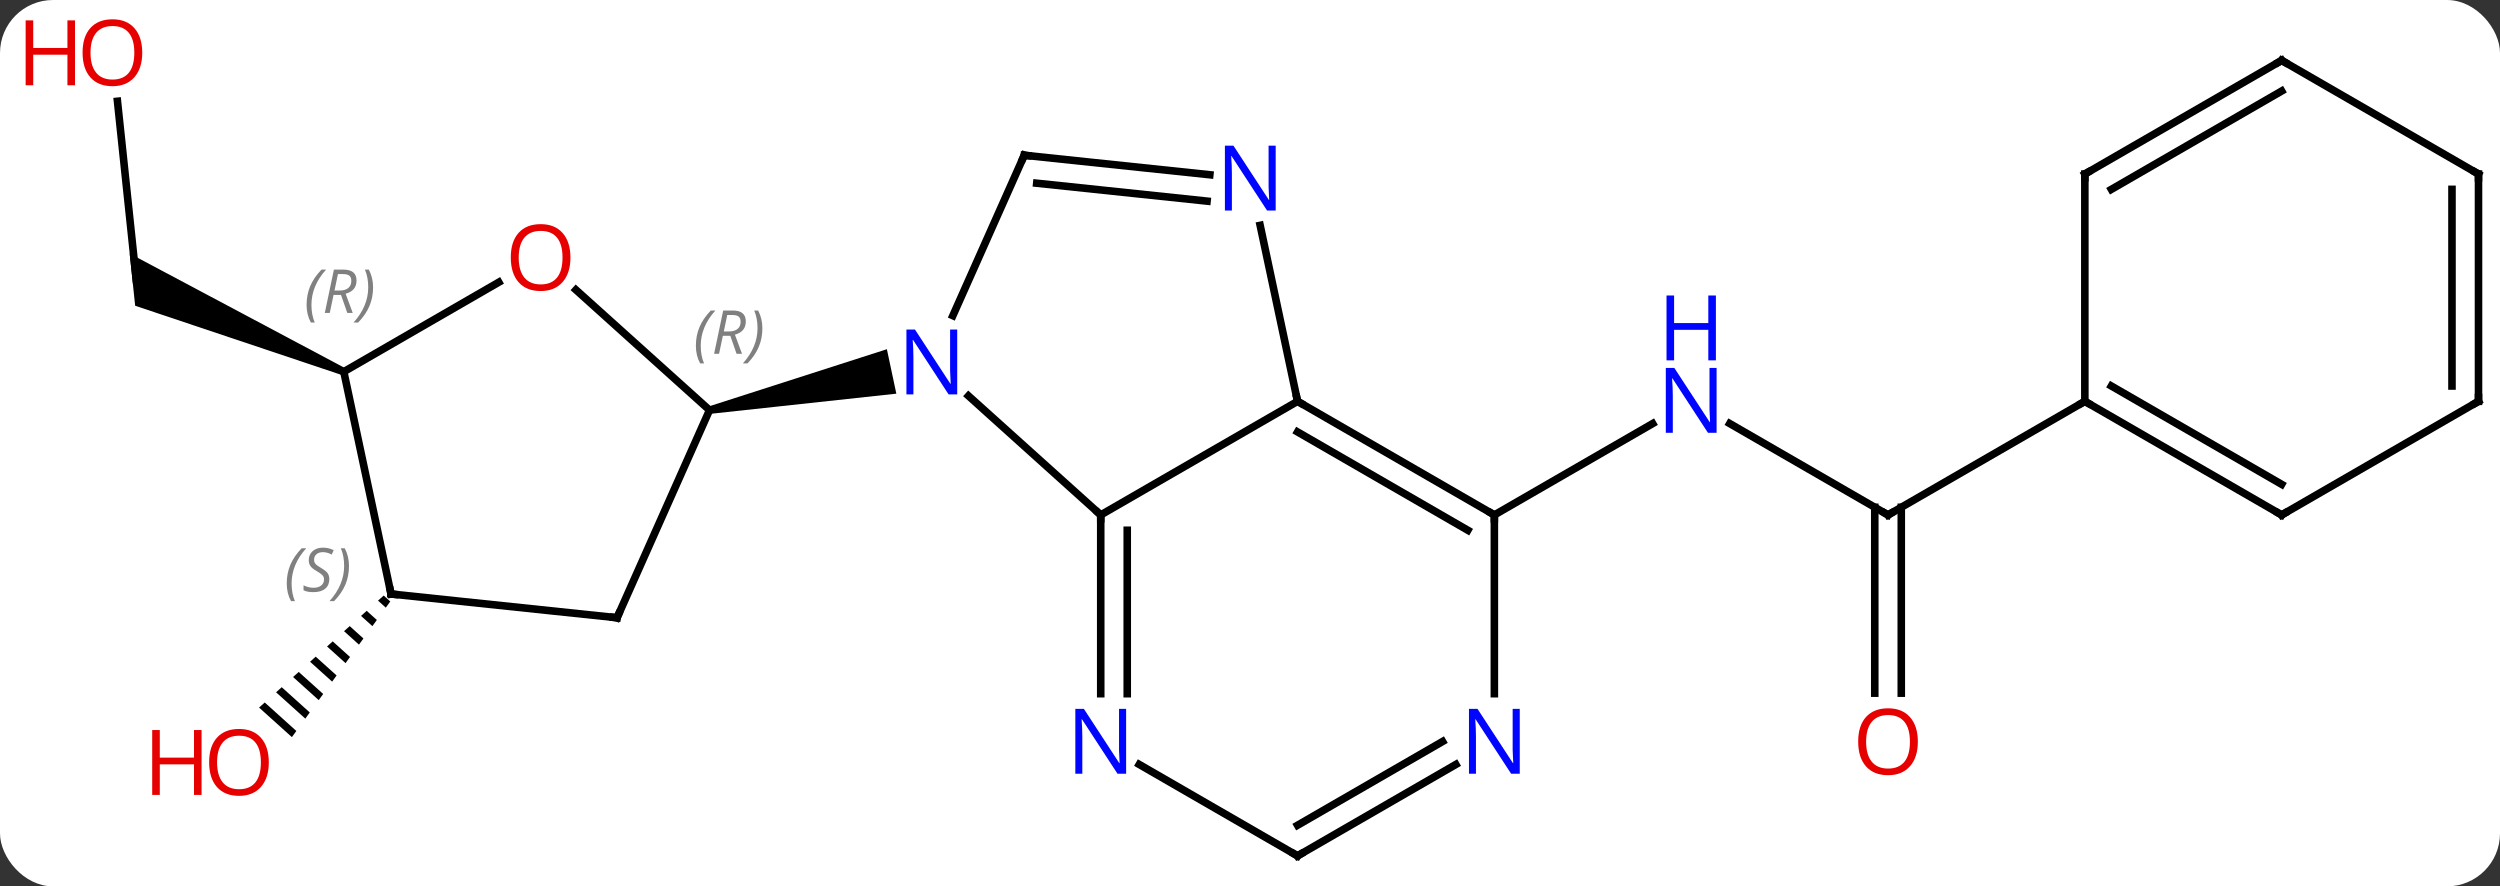 <svg width="330" viewBox="0 0 330 117" style="fill-opacity:1; color-rendering:auto; color-interpolation:auto; text-rendering:auto; stroke:black; stroke-linecap:square; stroke-miterlimit:10; shape-rendering:auto; stroke-opacity:1; fill:black; stroke-dasharray:none; font-weight:normal; stroke-width:1; font-family:'Open Sans'; font-style:normal; stroke-linejoin:miter; font-size:12; stroke-dashoffset:0; image-rendering:auto;" height="117" class="cas-substance-image" xmlns:xlink="http://www.w3.org/1999/xlink" xmlns="http://www.w3.org/2000/svg"><rect x="0" y="0" width="330" height="117" fill="#333333" stroke="none"/><svg class="cas-substance-single-component"><rect y="0" x="0" width="330" stroke="none" ry="7" rx="7" height="117" fill="white" class="cas-substance-group"/><svg y="0" x="0" width="330" viewBox="0 0 330 117" style="fill:black;" height="117" class="cas-substance-single-component-image"><svg><g><g transform="translate(171,60)" style="text-rendering:geometricPrecision; color-rendering:optimizeQuality; color-interpolation:linearRGB; stroke-linecap:butt; image-rendering:optimizeQuality;"><line y2="7.974" y1="-4.091" x2="78.219" x1="57.323" style="fill:none;"/><line y2="7.974" y1="-4.091" x2="26.256" x1="47.155" style="fill:none;"/><line y2="31.497" y1="6.964" x2="76.469" x1="76.469" style="fill:none;"/><line y2="31.497" y1="6.964" x2="79.969" x1="79.969" style="fill:none;"/><line y2="-7.026" y1="7.974" x2="104.199" x1="78.219" style="fill:none;"/><line y2="-46.633" y1="-23.139" x2="-155.495" x1="-153.024" style="fill:none;"/><path style="stroke:none;" d="M-125.416 -11.392 L-125.822 -10.478 L-153.159 -19.641 L-153.884 -26.532 Z"/><path style="stroke:none;" d="M-120.353 18.612 L-121.101 19.285 L-120.074 20.209 L-119.484 19.395 L-120.353 18.612 ZM-122.596 20.629 L-123.344 21.301 L-121.845 22.651 L-121.255 21.837 L-122.596 20.629 ZM-124.839 22.645 L-125.587 23.317 L-123.616 25.093 L-123.026 24.279 L-124.839 22.645 ZM-127.082 24.662 L-127.83 25.334 L-125.387 27.534 L-124.797 26.72 L-127.082 24.662 ZM-129.326 26.678 L-130.073 27.35 L-127.158 29.976 L-126.568 29.162 L-129.326 26.678 ZM-131.569 28.694 L-132.316 29.366 L-128.929 32.417 L-128.339 31.604 L-131.569 28.694 ZM-133.812 30.711 L-134.559 31.383 L-134.559 31.383 L-130.7 34.859 L-130.11 34.045 L-133.812 30.711 ZM-136.055 32.727 L-136.802 33.399 L-132.471 37.301 L-131.881 36.487 L-136.055 32.727 Z"/><line y2="7.974" y1="-7.743" x2="-25.704" x1="-43.162" style="fill:none;"/><line y2="-39.507" y1="-18.332" x2="-35.796" x1="-45.224" style="fill:none;"/><path style="stroke:none;" d="M-77.239 -5.373 L-77.447 -6.351 L-53.932 -13.905 L-52.684 -8.036 Z"/><line y2="-7.026" y1="7.974" x2="0.276" x1="-25.704" style="fill:none;"/><line y2="31.568" y1="7.974" x2="-25.704" x1="-25.704" style="fill:none;"/><line y2="31.568" y1="9.995" x2="-22.204" x1="-22.204" style="fill:none;"/><line y2="-36.931" y1="-39.507" x2="-11.302" x1="-35.796" style="fill:none;"/><line y2="-33.45" y1="-35.815" x2="-11.668" x1="-34.153" style="fill:none;"/><line y2="-30.256" y1="-7.026" x2="-4.662" x1="0.276" style="fill:none;"/><line y2="7.974" y1="-7.026" x2="26.256" x1="0.276" style="fill:none;"/><line y2="9.995" y1="-2.985" x2="22.756" x1="0.276" style="fill:none;"/><line y2="52.974" y1="40.909" x2="0.276" x1="-20.62" style="fill:none;"/><line y2="31.568" y1="7.974" x2="26.256" x1="26.256" style="fill:none;"/><line y2="40.909" y1="52.974" x2="21.172" x1="0.276" style="fill:none;"/><line y2="37.878" y1="48.932" x2="19.422" x1="0.276" style="fill:none;"/><line y2="-21.739" y1="-5.862" x2="-94.978" x1="-77.343" style="fill:none;"/><line y2="21.543" y1="-5.862" x2="-89.547" x1="-77.343" style="fill:none;"/><line y2="-10.935" y1="-22.746" x2="-125.619" x1="-105.162" style="fill:none;"/><line y2="18.408" y1="21.543" x2="-119.382" x1="-89.547" style="fill:none;"/><line y2="18.408" y1="-10.935" x2="-119.382" x1="-125.619" style="fill:none;"/><line y2="7.974" y1="-7.026" x2="130.179" x1="104.199" style="fill:none;"/><line y2="3.933" y1="-9.047" x2="130.179" x1="107.699" style="fill:none;"/><line y2="-37.026" y1="-7.026" x2="104.199" x1="104.199" style="fill:none;"/><line y2="-7.026" y1="7.974" x2="156.162" x1="130.179" style="fill:none;"/><line y2="-52.026" y1="-37.026" x2="130.179" x1="104.199" style="fill:none;"/><line y2="-47.985" y1="-35.005" x2="130.179" x1="107.699" style="fill:none;"/><line y2="-37.026" y1="-7.026" x2="156.162" x1="156.162" style="fill:none;"/><line y2="-35.005" y1="-9.047" x2="152.662" x1="152.662" style="fill:none;"/><line y2="-37.026" y1="-52.026" x2="156.162" x1="130.179" style="fill:none;"/></g><g transform="translate(171,60)" style="fill:rgb(0,5,255); text-rendering:geometricPrecision; color-rendering:optimizeQuality; image-rendering:optimizeQuality; font-family:'Open Sans'; stroke:rgb(0,5,255); color-interpolation:linearRGB;"><path style="stroke:none;" d="M55.591 -2.87 L54.45 -2.87 L49.762 -10.057 L49.716 -10.057 Q49.809 -8.792 49.809 -7.745 L49.809 -2.87 L48.887 -2.87 L48.887 -11.432 L50.012 -11.432 L54.684 -4.276 L54.731 -4.276 Q54.731 -4.432 54.684 -5.292 Q54.637 -6.151 54.653 -6.526 L54.653 -11.432 L55.591 -11.432 L55.591 -2.87 Z"/><path style="stroke:none;" d="M55.497 -12.432 L54.497 -12.432 L54.497 -16.463 L49.981 -16.463 L49.981 -12.432 L48.981 -12.432 L48.981 -20.995 L49.981 -20.995 L49.981 -17.354 L54.497 -17.354 L54.497 -20.995 L55.497 -20.995 L55.497 -12.432 Z"/></g><g transform="translate(171,60)" style="stroke-linecap:butt; text-rendering:geometricPrecision; color-rendering:optimizeQuality; image-rendering:optimizeQuality; font-family:'Open Sans'; color-interpolation:linearRGB; stroke-miterlimit:5;"><path style="fill:none;" d="M77.786 7.724 L78.219 7.974 L78.652 7.724"/><path style="fill:rgb(230,0,0); stroke:none;" d="M82.156 37.904 Q82.156 39.966 81.117 41.146 Q80.078 42.326 78.235 42.326 Q76.344 42.326 75.313 41.161 Q74.281 39.997 74.281 37.888 Q74.281 35.794 75.313 34.646 Q76.344 33.497 78.235 33.497 Q80.094 33.497 81.125 34.669 Q82.156 35.841 82.156 37.904 ZM75.328 37.904 Q75.328 39.638 76.071 40.544 Q76.813 41.451 78.235 41.451 Q79.656 41.451 80.383 40.552 Q81.11 39.654 81.11 37.904 Q81.11 36.169 80.383 35.279 Q79.656 34.388 78.235 34.388 Q76.813 34.388 76.071 35.286 Q75.328 36.185 75.328 37.904 Z"/><path style="fill:rgb(230,0,0); stroke:none;" d="M-152.225 -53.044 Q-152.225 -50.982 -153.264 -49.802 Q-154.303 -48.622 -156.146 -48.622 Q-158.037 -48.622 -159.068 -49.786 Q-160.1 -50.951 -160.1 -53.06 Q-160.1 -55.154 -159.068 -56.302 Q-158.037 -57.451 -156.146 -57.451 Q-154.287 -57.451 -153.256 -56.279 Q-152.225 -55.107 -152.225 -53.044 ZM-159.053 -53.044 Q-159.053 -51.31 -158.31 -50.404 Q-157.568 -49.497 -156.146 -49.497 Q-154.725 -49.497 -153.998 -50.396 Q-153.271 -51.294 -153.271 -53.044 Q-153.271 -54.779 -153.998 -55.669 Q-154.725 -56.56 -156.146 -56.56 Q-157.568 -56.56 -158.31 -55.661 Q-159.053 -54.763 -159.053 -53.044 Z"/><path style="fill:rgb(230,0,0); stroke:none;" d="M-161.1 -48.747 L-162.1 -48.747 L-162.1 -52.779 L-166.615 -52.779 L-166.615 -48.747 L-167.615 -48.747 L-167.615 -57.31 L-166.615 -57.31 L-166.615 -53.669 L-162.1 -53.669 L-162.1 -57.31 L-161.1 -57.31 L-161.1 -48.747 Z"/><path style="fill:rgb(230,0,0); stroke:none;" d="M-135.518 40.631 Q-135.518 42.693 -136.557 43.873 Q-137.596 45.053 -139.439 45.053 Q-141.33 45.053 -142.361 43.889 Q-143.393 42.724 -143.393 40.615 Q-143.393 38.521 -142.361 37.373 Q-141.33 36.224 -139.439 36.224 Q-137.58 36.224 -136.549 37.396 Q-135.518 38.568 -135.518 40.631 ZM-142.346 40.631 Q-142.346 42.365 -141.603 43.271 Q-140.861 44.178 -139.439 44.178 Q-138.018 44.178 -137.291 43.279 Q-136.564 42.381 -136.564 40.631 Q-136.564 38.896 -137.291 38.006 Q-138.018 37.115 -139.439 37.115 Q-140.861 37.115 -141.603 38.014 Q-142.346 38.912 -142.346 40.631 Z"/><path style="fill:rgb(230,0,0); stroke:none;" d="M-144.393 44.928 L-145.393 44.928 L-145.393 40.896 L-149.908 40.896 L-149.908 44.928 L-150.908 44.928 L-150.908 36.365 L-149.908 36.365 L-149.908 40.006 L-145.393 40.006 L-145.393 36.365 L-144.393 36.365 L-144.393 44.928 Z"/><path style="fill:rgb(0,5,255); stroke:none;" d="M-44.648 -7.943 L-45.789 -7.943 L-50.477 -15.13 L-50.523 -15.13 Q-50.43 -13.865 -50.43 -12.818 L-50.43 -7.943 L-51.352 -7.943 L-51.352 -16.505 L-50.227 -16.505 L-45.555 -9.349 L-45.508 -9.349 Q-45.508 -9.505 -45.555 -10.365 Q-45.602 -11.224 -45.586 -11.599 L-45.586 -16.505 L-44.648 -16.505 L-44.648 -7.943 Z"/><path style="fill:none;" d="M-25.704 8.474 L-25.704 7.974 L-26.076 7.639"/><path style="fill:none;" d="M-35.999 -39.05 L-35.796 -39.507 L-35.299 -39.455"/><path style="fill:none;" d="M0.709 -6.776 L0.276 -7.026 L0.172 -7.515"/><path style="fill:rgb(0,5,255); stroke:none;" d="M-22.352 42.13 L-23.493 42.13 L-28.181 34.943 L-28.227 34.943 Q-28.134 36.208 -28.134 37.255 L-28.134 42.13 L-29.056 42.13 L-29.056 33.568 L-27.931 33.568 L-23.259 40.724 L-23.212 40.724 Q-23.212 40.568 -23.259 39.708 Q-23.306 38.849 -23.29 38.474 L-23.29 33.568 L-22.352 33.568 L-22.352 42.13 Z"/><path style="fill:rgb(0,5,255); stroke:none;" d="M-2.609 -32.213 L-3.75 -32.213 L-8.438 -39.4 L-8.484 -39.4 Q-8.391 -38.135 -8.391 -37.088 L-8.391 -32.213 L-9.313 -32.213 L-9.313 -40.775 L-8.188 -40.775 L-3.516 -33.619 L-3.469 -33.619 Q-3.469 -33.775 -3.516 -34.635 Q-3.563 -35.494 -3.547 -35.869 L-3.547 -40.775 L-2.609 -40.775 L-2.609 -32.213 Z"/><path style="fill:none;" d="M25.823 7.724 L26.256 7.974 L26.256 8.474"/><path style="fill:none;" d="M-0.157 52.724 L0.276 52.974 L0.709 52.724"/><path style="fill:rgb(0,5,255); stroke:none;" d="M29.608 42.13 L28.467 42.13 L23.779 34.943 L23.733 34.943 Q23.826 36.208 23.826 37.255 L23.826 42.13 L22.904 42.13 L22.904 33.568 L24.029 33.568 L28.701 40.724 L28.748 40.724 Q28.748 40.568 28.701 39.708 Q28.654 38.849 28.67 38.474 L28.67 33.568 L29.608 33.568 L29.608 42.13 Z"/></g><g transform="translate(171,60)" style="stroke-linecap:butt; font-size:8.4px; fill:gray; text-rendering:geometricPrecision; image-rendering:optimizeQuality; color-rendering:optimizeQuality; font-family:'Open Sans'; font-style:italic; stroke:gray; color-interpolation:linearRGB; stroke-miterlimit:5;"><path style="stroke:none;" d="M-79.144 -14.357 Q-79.144 -15.685 -78.675 -16.81 Q-78.206 -17.935 -77.175 -19.014 L-76.566 -19.014 Q-77.534 -17.951 -78.019 -16.779 Q-78.503 -15.607 -78.503 -14.373 Q-78.503 -13.045 -78.066 -12.029 L-78.581 -12.029 Q-79.144 -13.06 -79.144 -14.357 ZM-75.584 -15.67 L-76.084 -13.295 L-76.74 -13.295 L-75.537 -19.014 L-74.287 -19.014 Q-72.552 -19.014 -72.552 -17.576 Q-72.552 -16.217 -73.99 -15.826 L-73.052 -13.295 L-73.771 -13.295 L-74.599 -15.67 L-75.584 -15.67 ZM-75.005 -18.42 Q-75.396 -16.498 -75.459 -16.248 L-74.802 -16.248 Q-74.052 -16.248 -73.646 -16.576 Q-73.24 -16.904 -73.24 -17.529 Q-73.24 -17.998 -73.498 -18.209 Q-73.755 -18.42 -74.349 -18.42 L-75.005 -18.42 ZM-70.366 -16.67 Q-70.366 -15.342 -70.843 -14.209 Q-71.32 -13.076 -72.335 -12.029 L-72.945 -12.029 Q-71.007 -14.185 -71.007 -16.67 Q-71.007 -17.998 -71.445 -19.014 L-70.929 -19.014 Q-70.366 -17.951 -70.366 -16.67 Z"/></g><g transform="translate(171,60)" style="stroke-linecap:butt; fill:rgb(230,0,0); text-rendering:geometricPrecision; color-rendering:optimizeQuality; image-rendering:optimizeQuality; font-family:'Open Sans'; stroke:rgb(230,0,0); color-interpolation:linearRGB; stroke-miterlimit:5;"><path style="stroke:none;" d="M-95.701 -26.005 Q-95.701 -23.943 -96.741 -22.763 Q-97.78 -21.583 -99.623 -21.583 Q-101.514 -21.583 -102.545 -22.747 Q-103.576 -23.912 -103.576 -26.021 Q-103.576 -28.115 -102.545 -29.263 Q-101.514 -30.412 -99.623 -30.412 Q-97.764 -30.412 -96.733 -29.24 Q-95.701 -28.068 -95.701 -26.005 ZM-102.53 -26.005 Q-102.53 -24.271 -101.787 -23.365 Q-101.045 -22.458 -99.623 -22.458 Q-98.201 -22.458 -97.475 -23.357 Q-96.748 -24.255 -96.748 -26.005 Q-96.748 -27.74 -97.475 -28.63 Q-98.201 -29.521 -99.623 -29.521 Q-101.045 -29.521 -101.787 -28.622 Q-102.53 -27.724 -102.53 -26.005 Z"/><path style="fill:none; stroke:black;" d="M-89.344 21.086 L-89.547 21.543 L-90.044 21.491"/></g><g transform="translate(171,60)" style="stroke-linecap:butt; font-size:8.4px; fill:gray; text-rendering:geometricPrecision; image-rendering:optimizeQuality; color-rendering:optimizeQuality; font-family:'Open Sans'; font-style:italic; stroke:gray; color-interpolation:linearRGB; stroke-miterlimit:5;"><path style="stroke:none;" d="M-130.531 -19.757 Q-130.531 -21.085 -130.062 -22.21 Q-129.593 -23.335 -128.562 -24.413 L-127.953 -24.413 Q-128.921 -23.351 -129.406 -22.179 Q-129.89 -21.007 -129.89 -19.773 Q-129.89 -18.445 -129.453 -17.429 L-129.968 -17.429 Q-130.531 -18.46 -130.531 -19.757 ZM-126.971 -21.07 L-127.471 -18.695 L-128.127 -18.695 L-126.924 -24.413 L-125.674 -24.413 Q-123.939 -24.413 -123.939 -22.976 Q-123.939 -21.617 -125.377 -21.226 L-124.439 -18.695 L-125.158 -18.695 L-125.986 -21.07 L-126.971 -21.07 ZM-126.392 -23.82 Q-126.783 -21.898 -126.846 -21.648 L-126.189 -21.648 Q-125.439 -21.648 -125.033 -21.976 Q-124.627 -22.304 -124.627 -22.929 Q-124.627 -23.398 -124.885 -23.609 Q-125.142 -23.82 -125.736 -23.82 L-126.392 -23.82 ZM-121.753 -22.07 Q-121.753 -20.742 -122.23 -19.609 Q-122.707 -18.476 -123.722 -17.429 L-124.332 -17.429 Q-122.394 -19.585 -122.394 -22.07 Q-122.394 -23.398 -122.832 -24.413 L-122.316 -24.413 Q-121.753 -23.351 -121.753 -22.07 Z"/><path style="fill:none; stroke:black;" d="M-118.885 18.46 L-119.382 18.408 L-119.486 17.919"/><path style="stroke:none;" d="M-133.15 17.023 Q-133.15 15.695 -132.681 14.57 Q-132.212 13.445 -131.181 12.367 L-130.572 12.367 Q-131.54 13.429 -132.025 14.601 Q-132.509 15.773 -132.509 17.007 Q-132.509 18.335 -132.072 19.351 L-132.587 19.351 Q-133.15 18.32 -133.15 17.023 ZM-127.527 16.429 Q-127.527 17.257 -128.074 17.71 Q-128.621 18.163 -129.621 18.163 Q-130.027 18.163 -130.34 18.109 Q-130.652 18.054 -130.934 17.913 L-130.934 17.257 Q-130.309 17.585 -129.605 17.585 Q-128.98 17.585 -128.605 17.288 Q-128.23 16.992 -128.23 16.476 Q-128.23 16.163 -128.434 15.937 Q-128.637 15.71 -129.199 15.382 Q-129.793 15.054 -130.019 14.726 Q-130.246 14.398 -130.246 13.945 Q-130.246 13.21 -129.73 12.749 Q-129.215 12.289 -128.371 12.289 Q-127.996 12.289 -127.66 12.367 Q-127.324 12.445 -126.949 12.617 L-127.215 13.21 Q-127.465 13.054 -127.785 12.968 Q-128.105 12.882 -128.371 12.882 Q-128.902 12.882 -129.222 13.156 Q-129.543 13.429 -129.543 13.898 Q-129.543 14.101 -129.472 14.249 Q-129.402 14.398 -129.262 14.531 Q-129.121 14.664 -128.699 14.914 Q-128.137 15.257 -127.933 15.453 Q-127.73 15.648 -127.629 15.882 Q-127.527 16.117 -127.527 16.429 ZM-124.933 14.71 Q-124.933 16.038 -125.409 17.171 Q-125.886 18.304 -126.901 19.351 L-127.511 19.351 Q-125.573 17.195 -125.573 14.71 Q-125.573 13.382 -126.011 12.367 L-125.495 12.367 Q-124.933 13.429 -124.933 14.71 Z"/><path style="fill:none; stroke:black;" d="M104.632 -6.776 L104.199 -7.026 L103.766 -6.776"/><path style="fill:none; stroke:black;" d="M129.746 7.724 L130.179 7.974 L130.612 7.724"/><path style="fill:none; stroke:black;" d="M104.199 -36.526 L104.199 -37.026 L104.632 -37.276"/><path style="fill:none; stroke:black;" d="M155.729 -6.776 L156.162 -7.026 L156.162 -7.526"/><path style="fill:none; stroke:black;" d="M129.746 -51.776 L130.179 -52.026 L130.612 -51.776"/><path style="fill:none; stroke:black;" d="M156.162 -36.526 L156.162 -37.026 L155.729 -37.276"/></g></g></svg></svg></svg></svg>